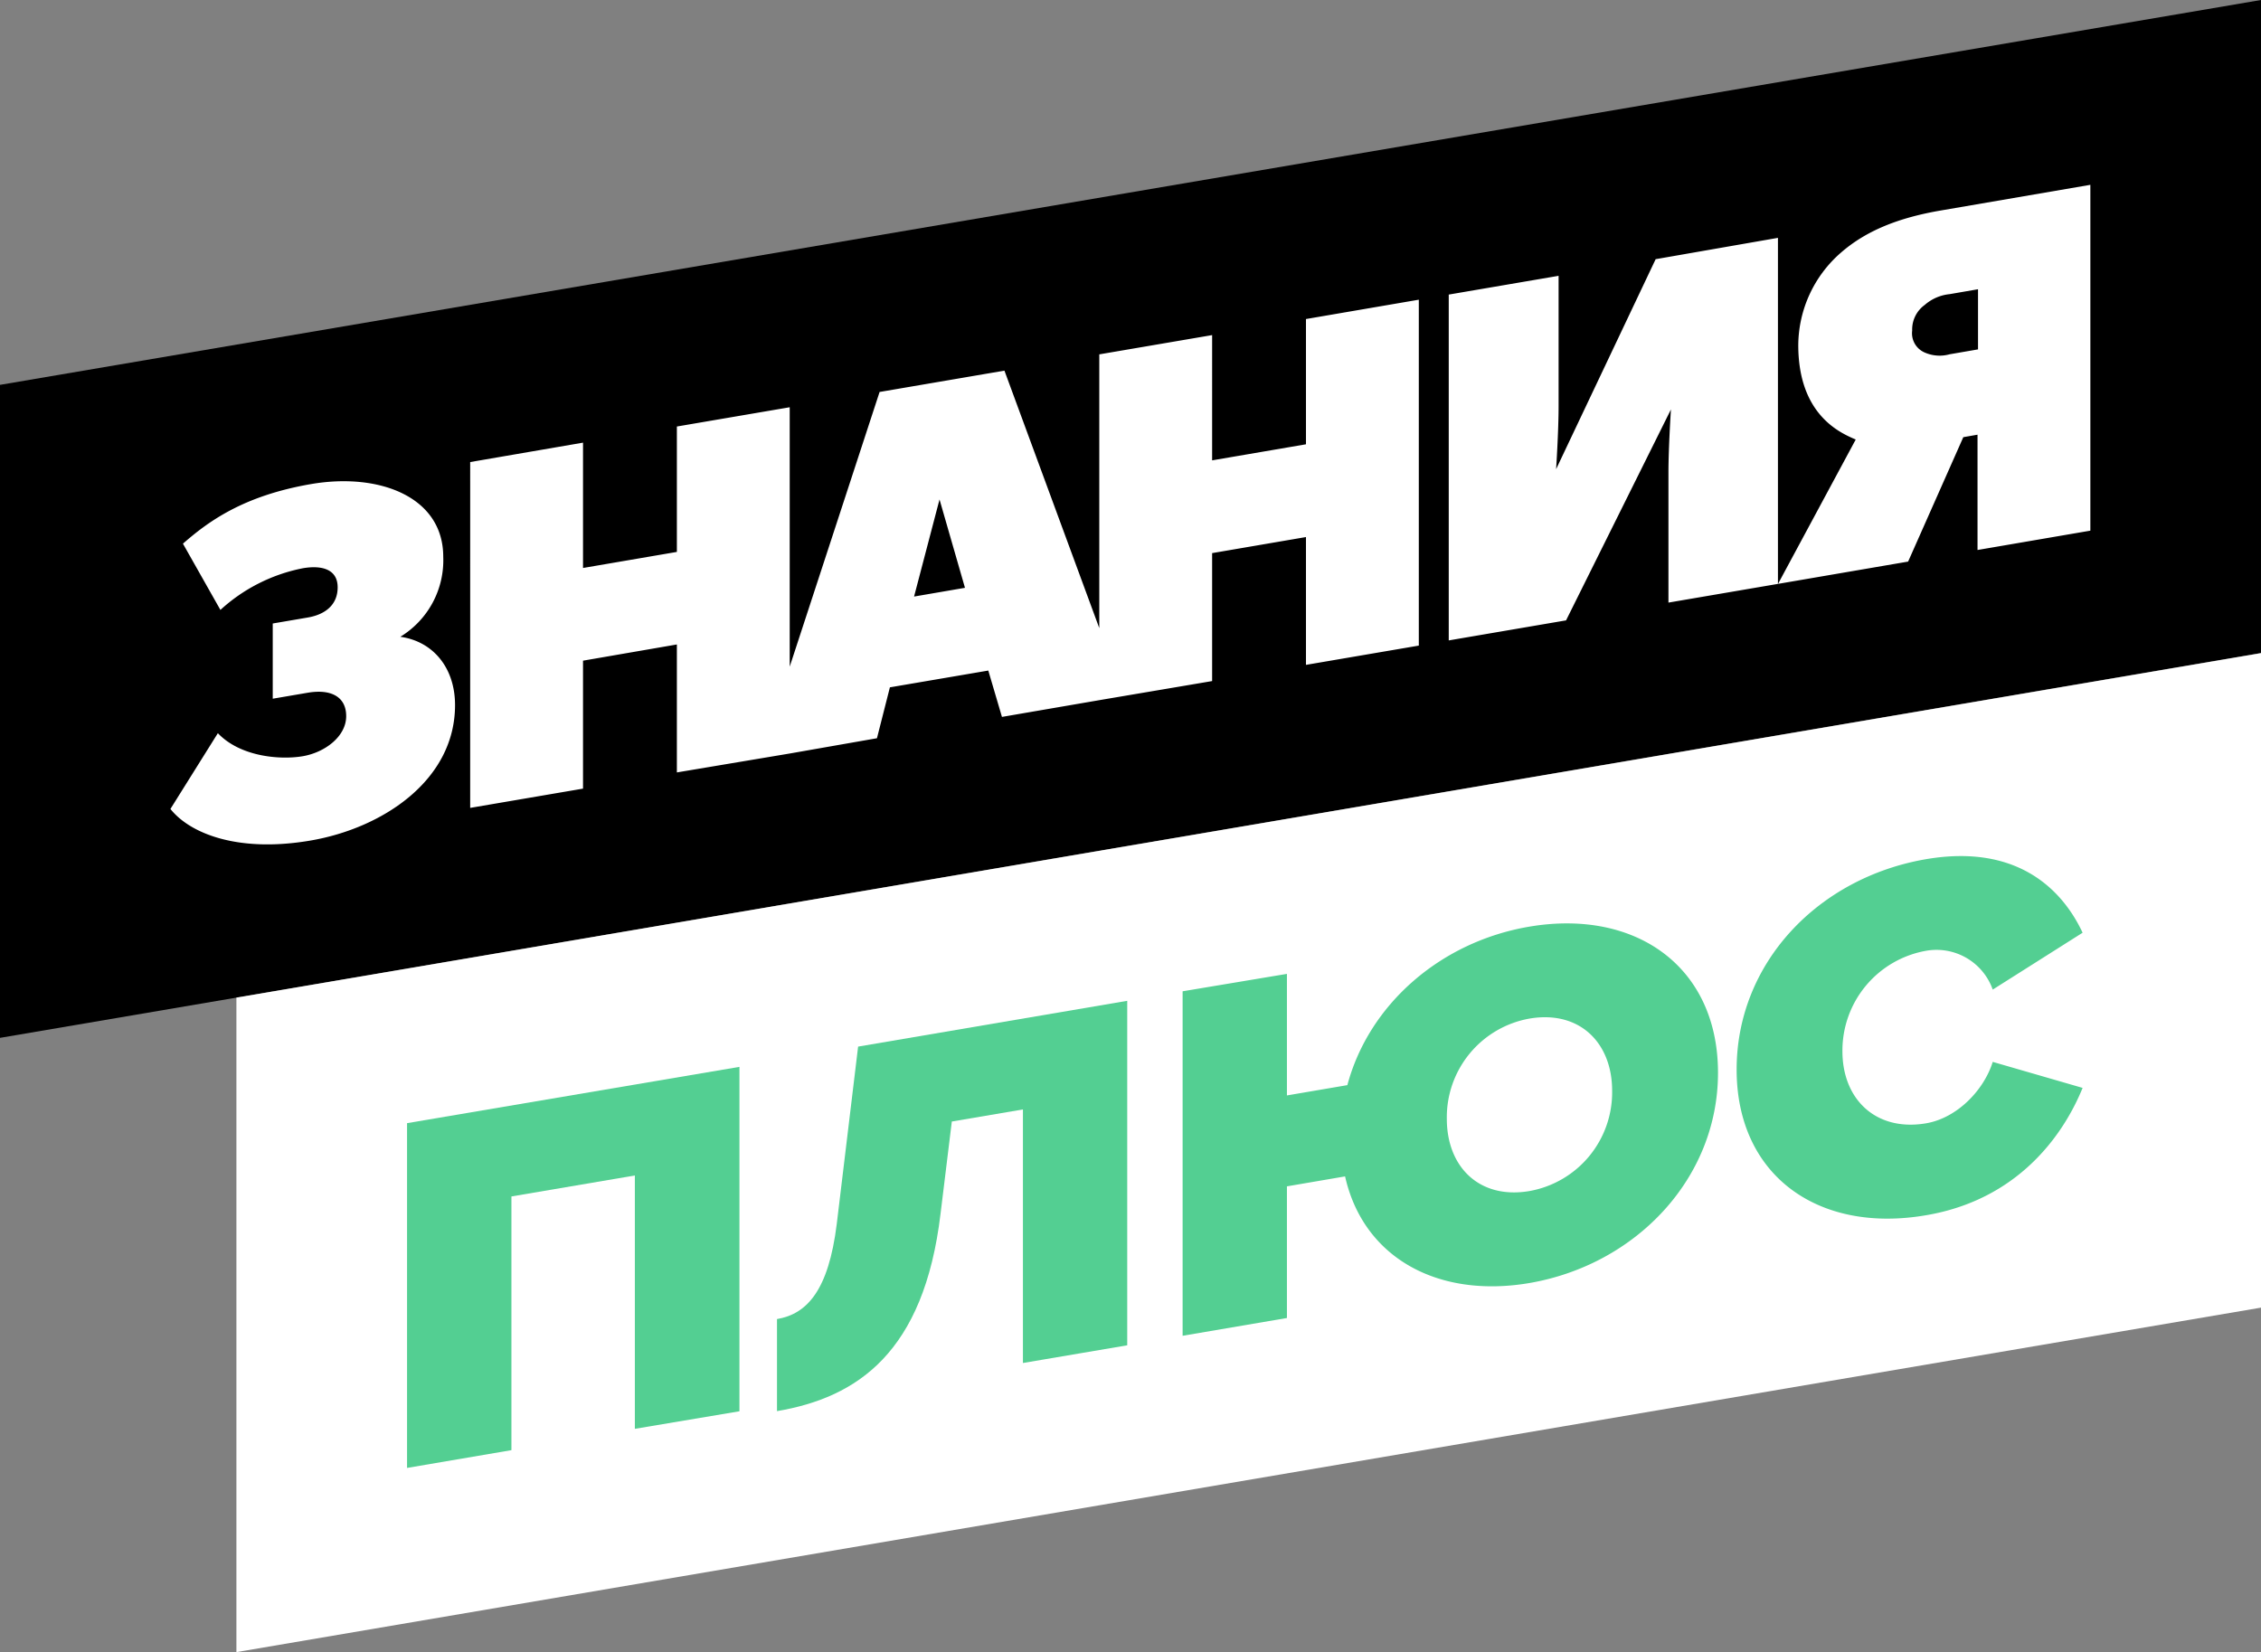 <svg id="Layer_1" data-name="Layer 1" xmlns="http://www.w3.org/2000/svg" viewBox="0 0 318 232.41"><rect x="0" y="0" width="318" height="232.41" fill="#808080" stroke="none"/><defs><style>.cls-1{fill:#fff;}.cls-2{fill:#53cf92;}</style></defs><title>znanija-plus-large-white</title><path d="M318,91.86,0,146V54.14L318,0Z"/><path class="cls-1" d="M278.13,77.37V61.15l-2,.35L268.37,79l-18.26,3.13h0l-15.45,2.64V66.47c0-3.52.35-8.87.35-8.87L220.26,87.27l-16.5,2.82V41.44l15.45-2.64V57.13c0,3.52-.35,8.87-.35,8.87l14-29.54,17.2-3V82.16L261,61.83c-2.12-.91-8.08-3.42-8.08-13.29a17.37,17.37,0,0,1,6-13c3.52-3.07,8.08-4.91,14.05-5.93L294,26V74.65Zm.07-36.68-4,.69a6.25,6.25,0,0,0-3.5,1.52,4.26,4.26,0,0,0-1.76,3.61,2.94,2.94,0,0,0,1.76,3.08,5.22,5.22,0,0,0,3.5.25l4-.69ZM183.68,75.55l-13.2,2.26v18L155.17,98.4l-14.25,2.45L139,94.33l-13.84,2.36-1.82,7.16L111.07,106h0L95.2,108.66v-18L82,92.94v18l-15.87,2.71V65L82,62.27V79.9l13.2-2.26V60l15.87-2.71V93.78l12.64-38.64,17.56-3,13.34,36.22V49.85l15.87-2.71V64.76l13.2-2.26V44.88l15.87-2.72V90.82l-15.87,2.71Zm-51.54-5.29-3.58,13.66,7.16-1.23ZM64,99.19c0,10.58-10.19,17.33-20.37,19.06s-16.92-1-19.66-4.45l6.67-10.66c3.16,3.33,8.78,3.78,11.94,3.24s6.11-2.81,6.11-5.63-2.25-3.84-5.41-3.3l-4.92.84V87.71l4.92-.84c2.46-.42,4.21-1.78,4.21-4.25s-2.1-3.16-4.91-2.68A24,24,0,0,0,31,85.8l-5.27-9.32c3.51-3.07,8.43-6.73,18-8.38s18.61,1.76,18.61,10.22A12.59,12.59,0,0,1,56.3,89.58C60.87,90.21,64,93.9,64,99.19Z"/><polygon class="cls-1" points="318 183.95 33.25 232.41 33.25 140.34 318 91.88 318 183.95"/><path class="cls-2" d="M89.29,165.36l-17.36,2.95V204l-14.68,2.5V158L104,150.08v48.45L89.29,201Z"/><path class="cls-2" d="M117.69,172.15l3-24.92,37.85-6.44v48.46l-14.67,2.49V156.07l-10,1.7-1.59,13c-2.33,19.5-11.7,25.82-23,27.74V185.56C113.48,184.85,116.53,181.57,117.69,172.15Z"/><path class="cls-2" d="M241.63,150.91c0,14.89-11.55,27-26.52,29.58-13,2.21-23.39-3.65-25.93-15L181,166.89v18.52l-14.67,2.5V139.45L181,137V154.1l8.5-1.45c3.05-11.41,13.15-20.18,25.57-22.29C230.08,127.81,241.63,136,241.63,150.91Zm-14.89,2.53c0-6.75-4.58-11.35-11.63-10.15a14.1,14.1,0,0,0-11.62,14.11c0,6.76,4.58,11.35,11.62,10.15A14.1,14.1,0,0,0,226.74,153.44Z"/><path class="cls-2" d="M244.25,150.46c0-15,11.47-27,26.66-29.6,12.71-2.16,19.1,4.16,22,10.35l-12.64,8a8.39,8.39,0,0,0-9.37-5.46,14.25,14.25,0,0,0-11.77,14.14c0,6.76,4.72,11.33,11.77,10.13,4.36-.74,8.13-4.66,9.37-8.64l12.64,3.66c-2.83,6.94-9.3,15.75-22,17.91C255.72,173.57,244.25,165.36,244.25,150.46Z"/></svg>
